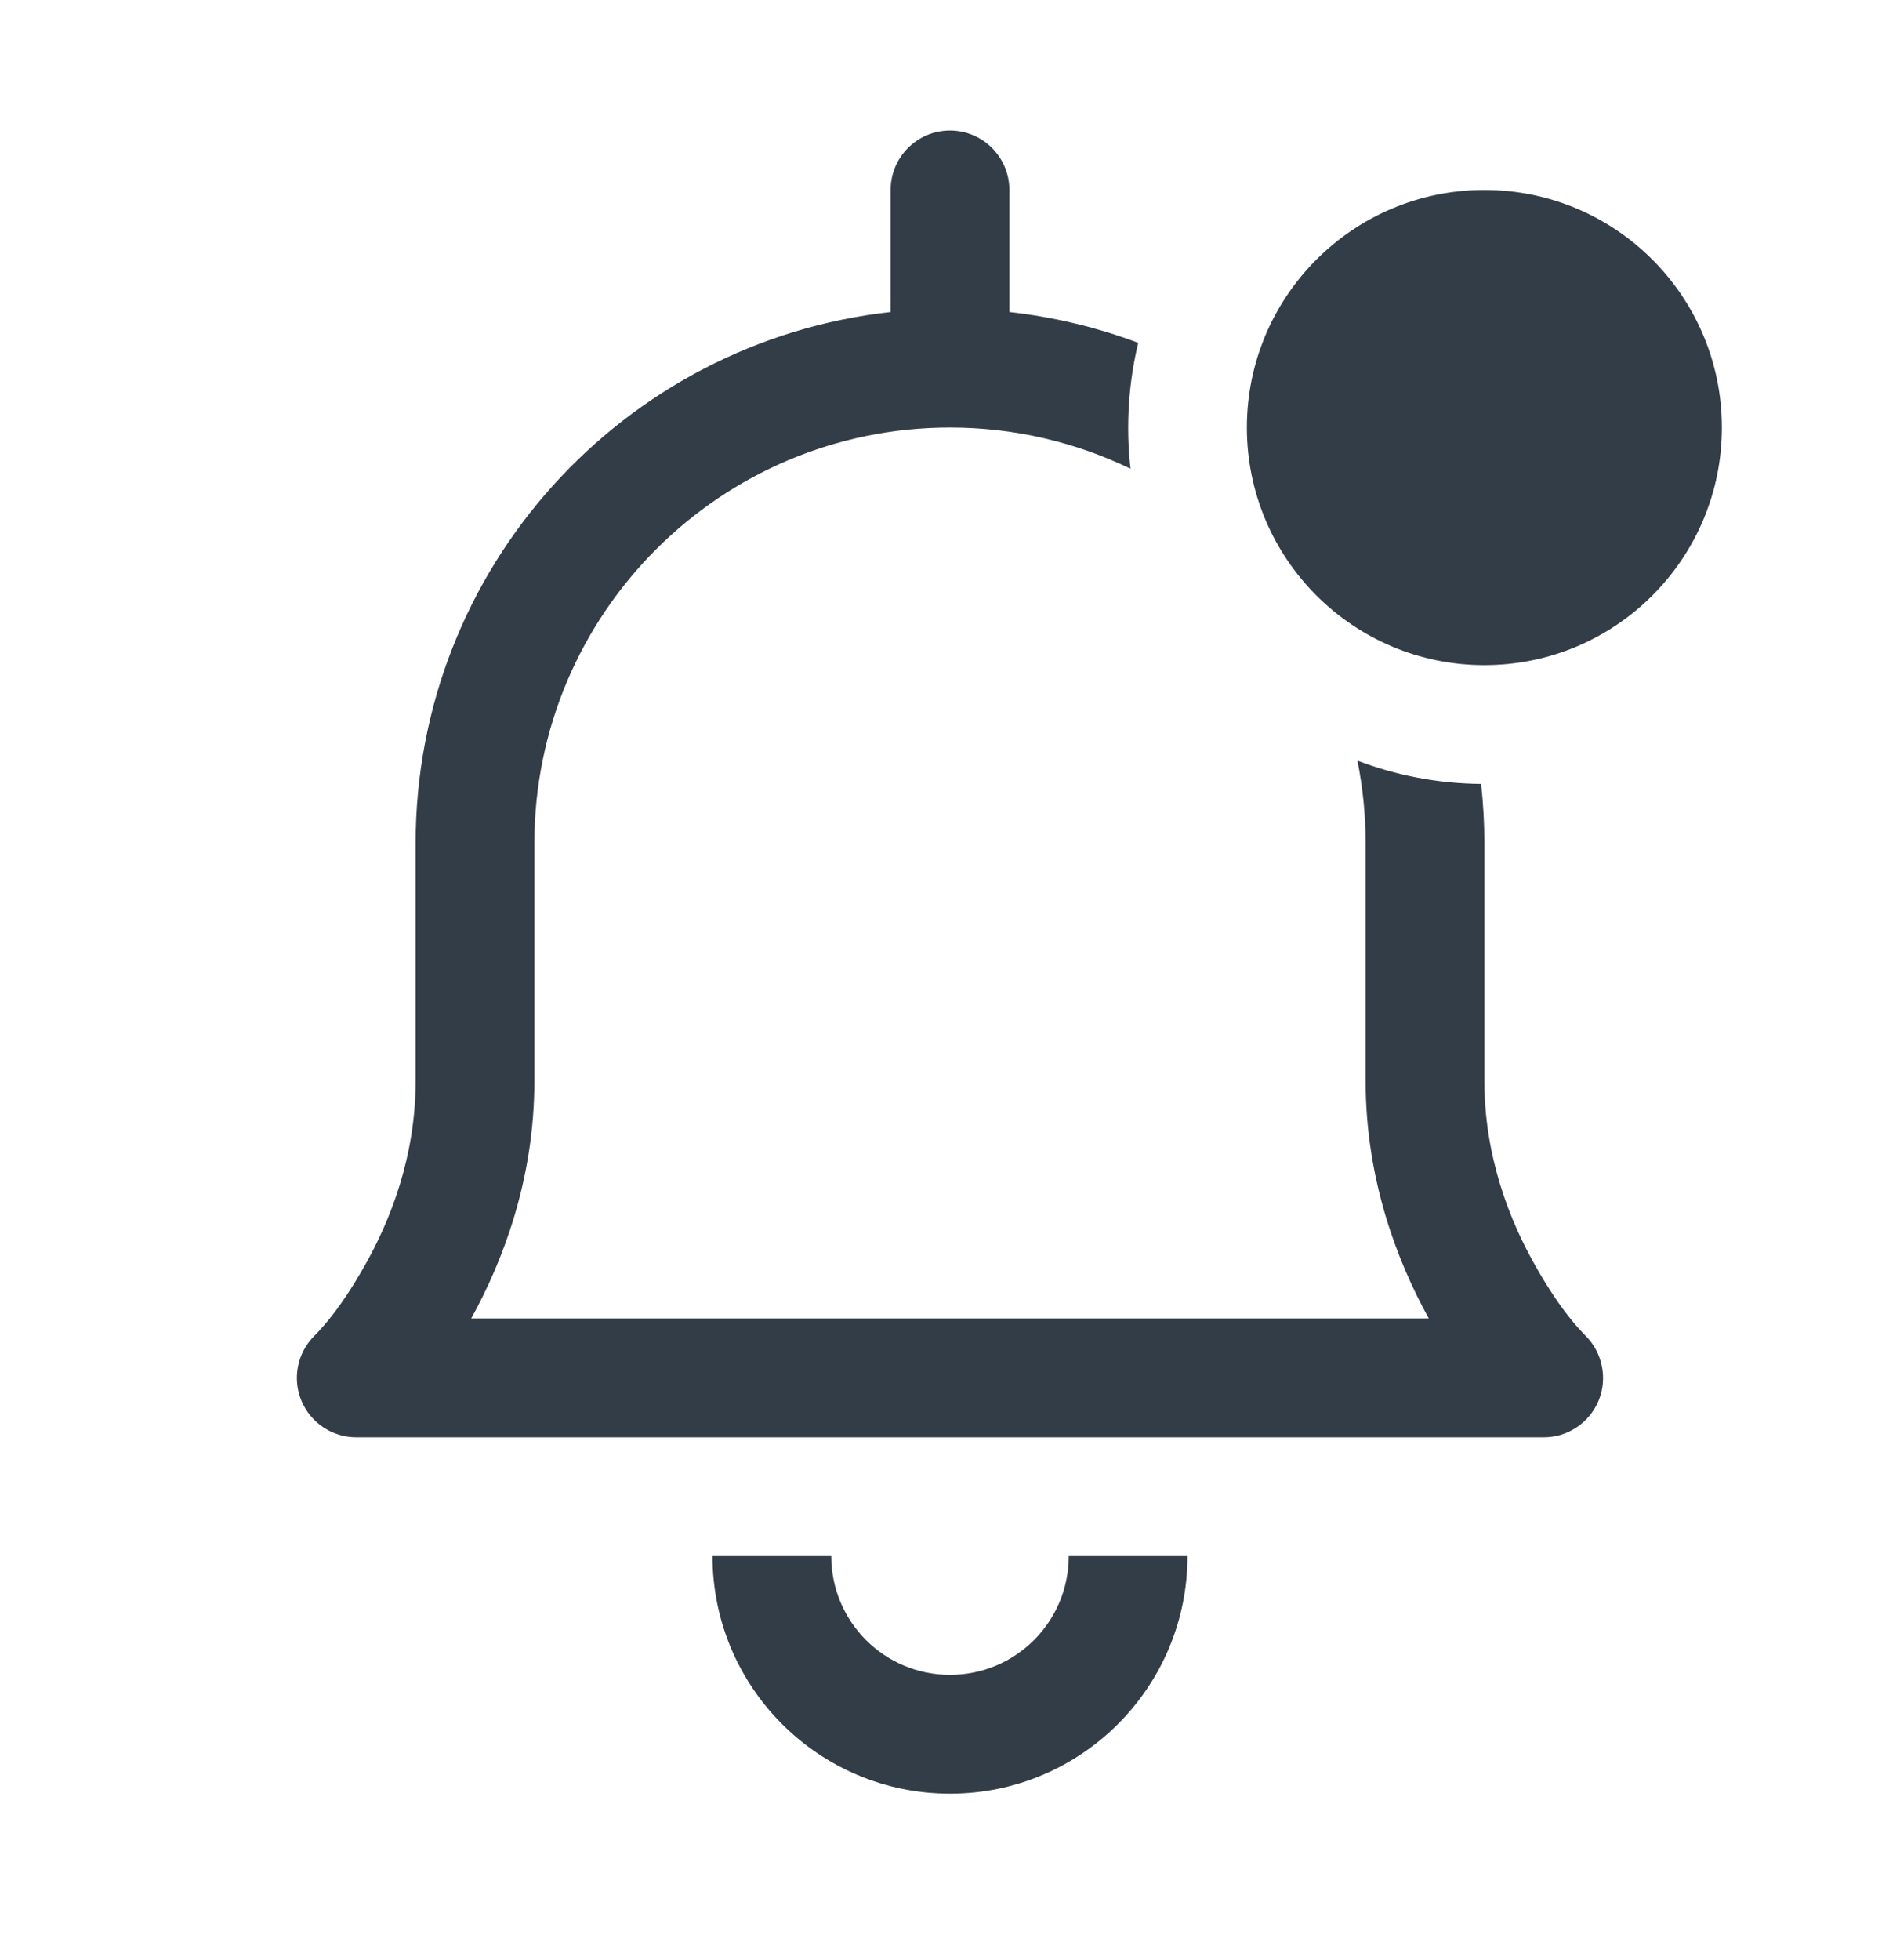 <svg width="32" height="33" viewBox="0 0 32 33" fill="none" xmlns="http://www.w3.org/2000/svg">
<path d="M29 7.198C29 9.407 27.209 11.198 25 11.198C22.791 11.198 21 9.407 21 7.198C21 4.989 22.791 3.198 25 3.198C27.209 3.198 29 4.989 29 7.198Z" fill="#333D47"/>
<path d="M19.17 5.772C18.483 5.514 17.756 5.337 17 5.253V3.198C17 2.646 16.552 2.198 16 2.198C15.448 2.198 15 2.646 15 3.198V5.253C10.5 5.751 7 9.566 7 14.198V18.198C7 19.474 6.574 20.553 6.132 21.327C5.897 21.737 5.626 22.156 5.29 22.494C5.006 22.78 4.922 23.208 5.076 23.581C5.231 23.954 5.596 24.198 6 24.198H26C26.404 24.198 26.769 23.954 26.924 23.581C27.077 23.212 26.991 22.775 26.709 22.493C26.374 22.155 26.102 21.737 25.868 21.327C25.426 20.553 25 19.474 25 18.198V14.198C25 13.86 24.981 13.526 24.945 13.198C24.212 13.191 23.51 13.053 22.862 12.806C22.952 13.256 23 13.721 23 14.198V18.198C23 19.852 23.528 21.227 24.064 22.198H7.936C8.472 21.227 9 19.852 9 18.198V14.198C9 10.332 12.134 7.198 16 7.198C17.089 7.198 18.12 7.447 19.04 7.891C18.959 7.187 19.006 6.447 19.17 5.772Z" fill="#333D47"/>
<path d="M16 28.198C14.895 28.198 14 27.303 14 26.198H12C12 28.407 13.791 30.198 16 30.198C18.209 30.198 20 28.407 20 26.198H18C18 27.303 17.105 28.198 16 28.198Z" fill="#333D47"/>
</svg>
